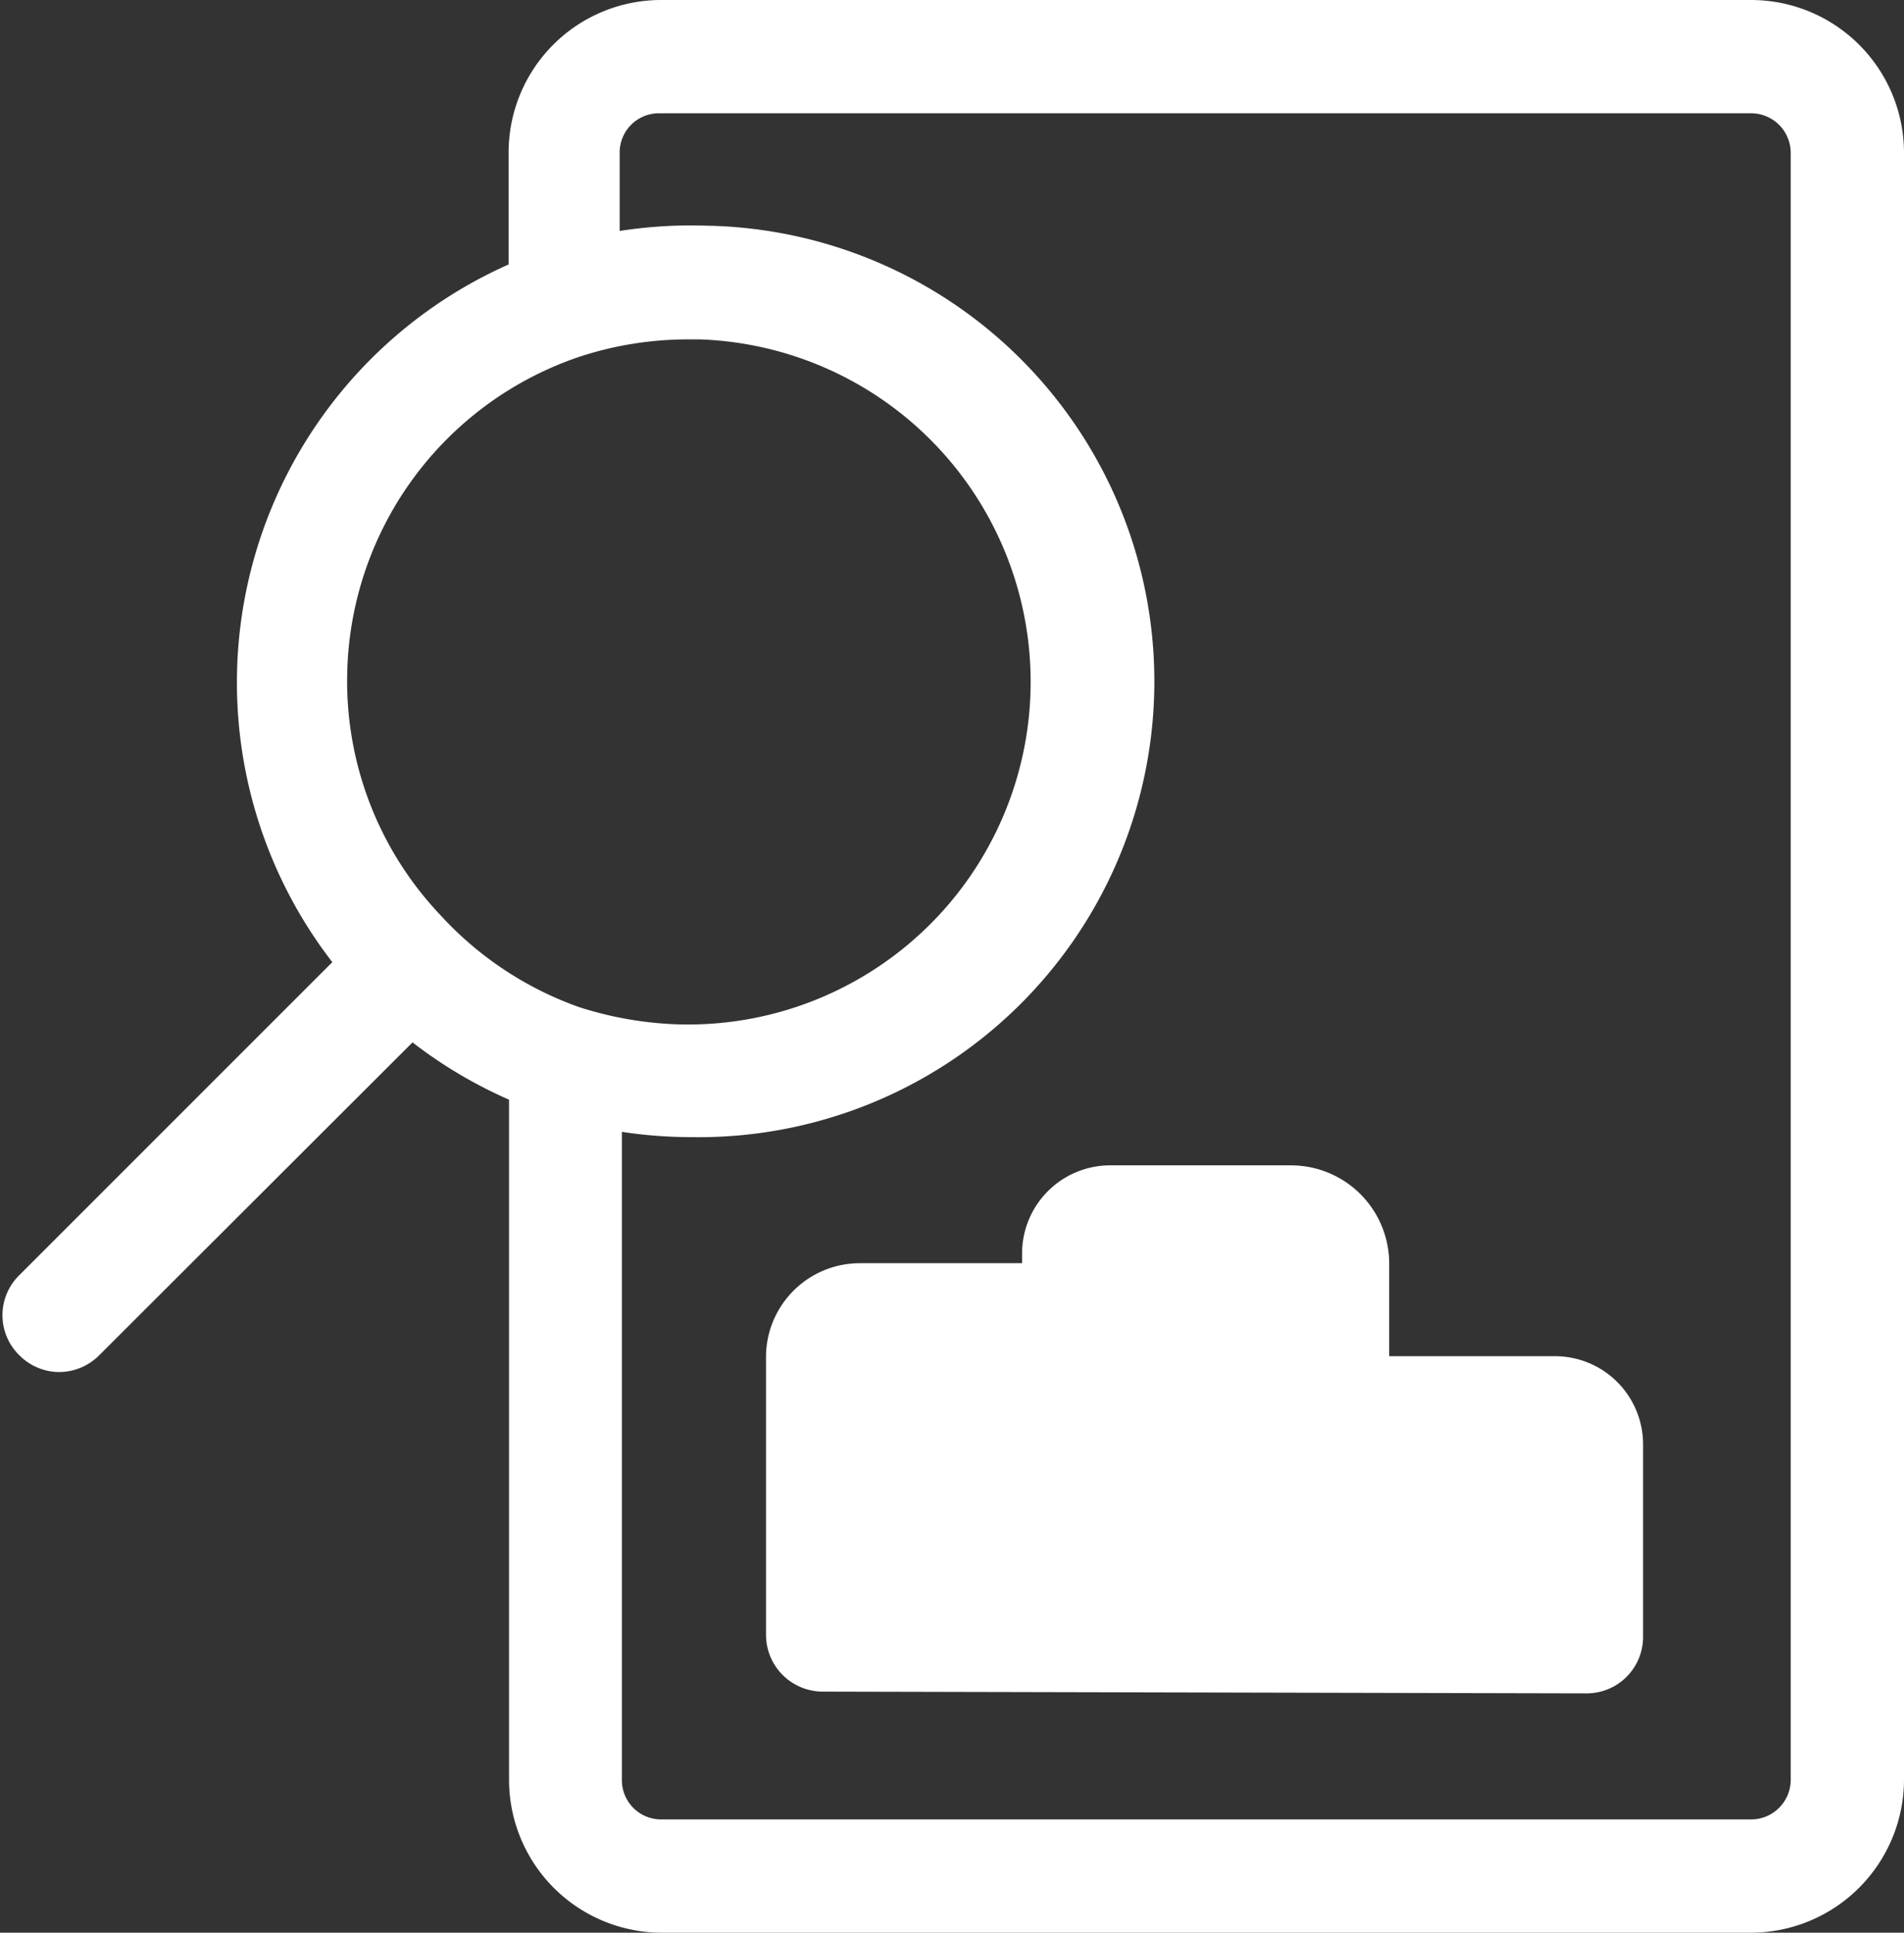 <svg id="Capa_1" data-name="Capa 1" xmlns="http://www.w3.org/2000/svg" viewBox="0 0 43.2 43.85"><rect x="0" y="0" width="43.2" height="43.85" fill="#333333" stroke="none"/><defs><style>.cls-1{fill:#fff;}</style></defs><path class="cls-1" d="M39.73,0H15a3.46,3.46,0,0,0-3.46,3.46V6a10.38,10.38,0,0,0-4,15.83l-7.1,7.1a1.27,1.27,0,0,0,0,1.82,1.28,1.28,0,0,0,.9.38,1.29,1.29,0,0,0,.91-.38l7.11-7.1a10.37,10.37,0,0,0,2.19,1.3V40.38A3.47,3.47,0,0,0,15,43.85H39.73a3.48,3.48,0,0,0,3.47-3.47V3.47A3.47,3.47,0,0,0,39.73,0ZM7.88,15.2a7.75,7.75,0,0,1,5.25-7.1l0,0a7.89,7.89,0,0,1,2.47-.4h.27a7.77,7.77,0,1,1-.52,15.54,8.2,8.2,0,0,1-2.21-.39l0,0A7.79,7.79,0,0,1,10,20.77,7.71,7.71,0,0,1,7.88,15.2ZM40.63,40.38a.9.9,0,0,1-.9.9H15a.89.89,0,0,1-.89-.9V25.68a10.54,10.54,0,0,0,1.59.12A10.34,10.34,0,0,0,16,5.12a10.48,10.48,0,0,0-1.94.12V3.47a.89.89,0,0,1,.89-.9H39.73a.9.9,0,0,1,.9.9Zm0,0"/><path class="cls-1" d="M36,38.42a1.28,1.28,0,0,0,1.28-1.29V32.77a2,2,0,0,0-2-2H31.52V28.67a2.23,2.23,0,0,0-2.23-2.23h-4.1a2,2,0,0,0-2,2v.22H19.51a2.13,2.13,0,0,0-2.13,2.13v6.3a1.29,1.29,0,0,0,1.29,1.29Zm-1.29-2.57"/></svg>